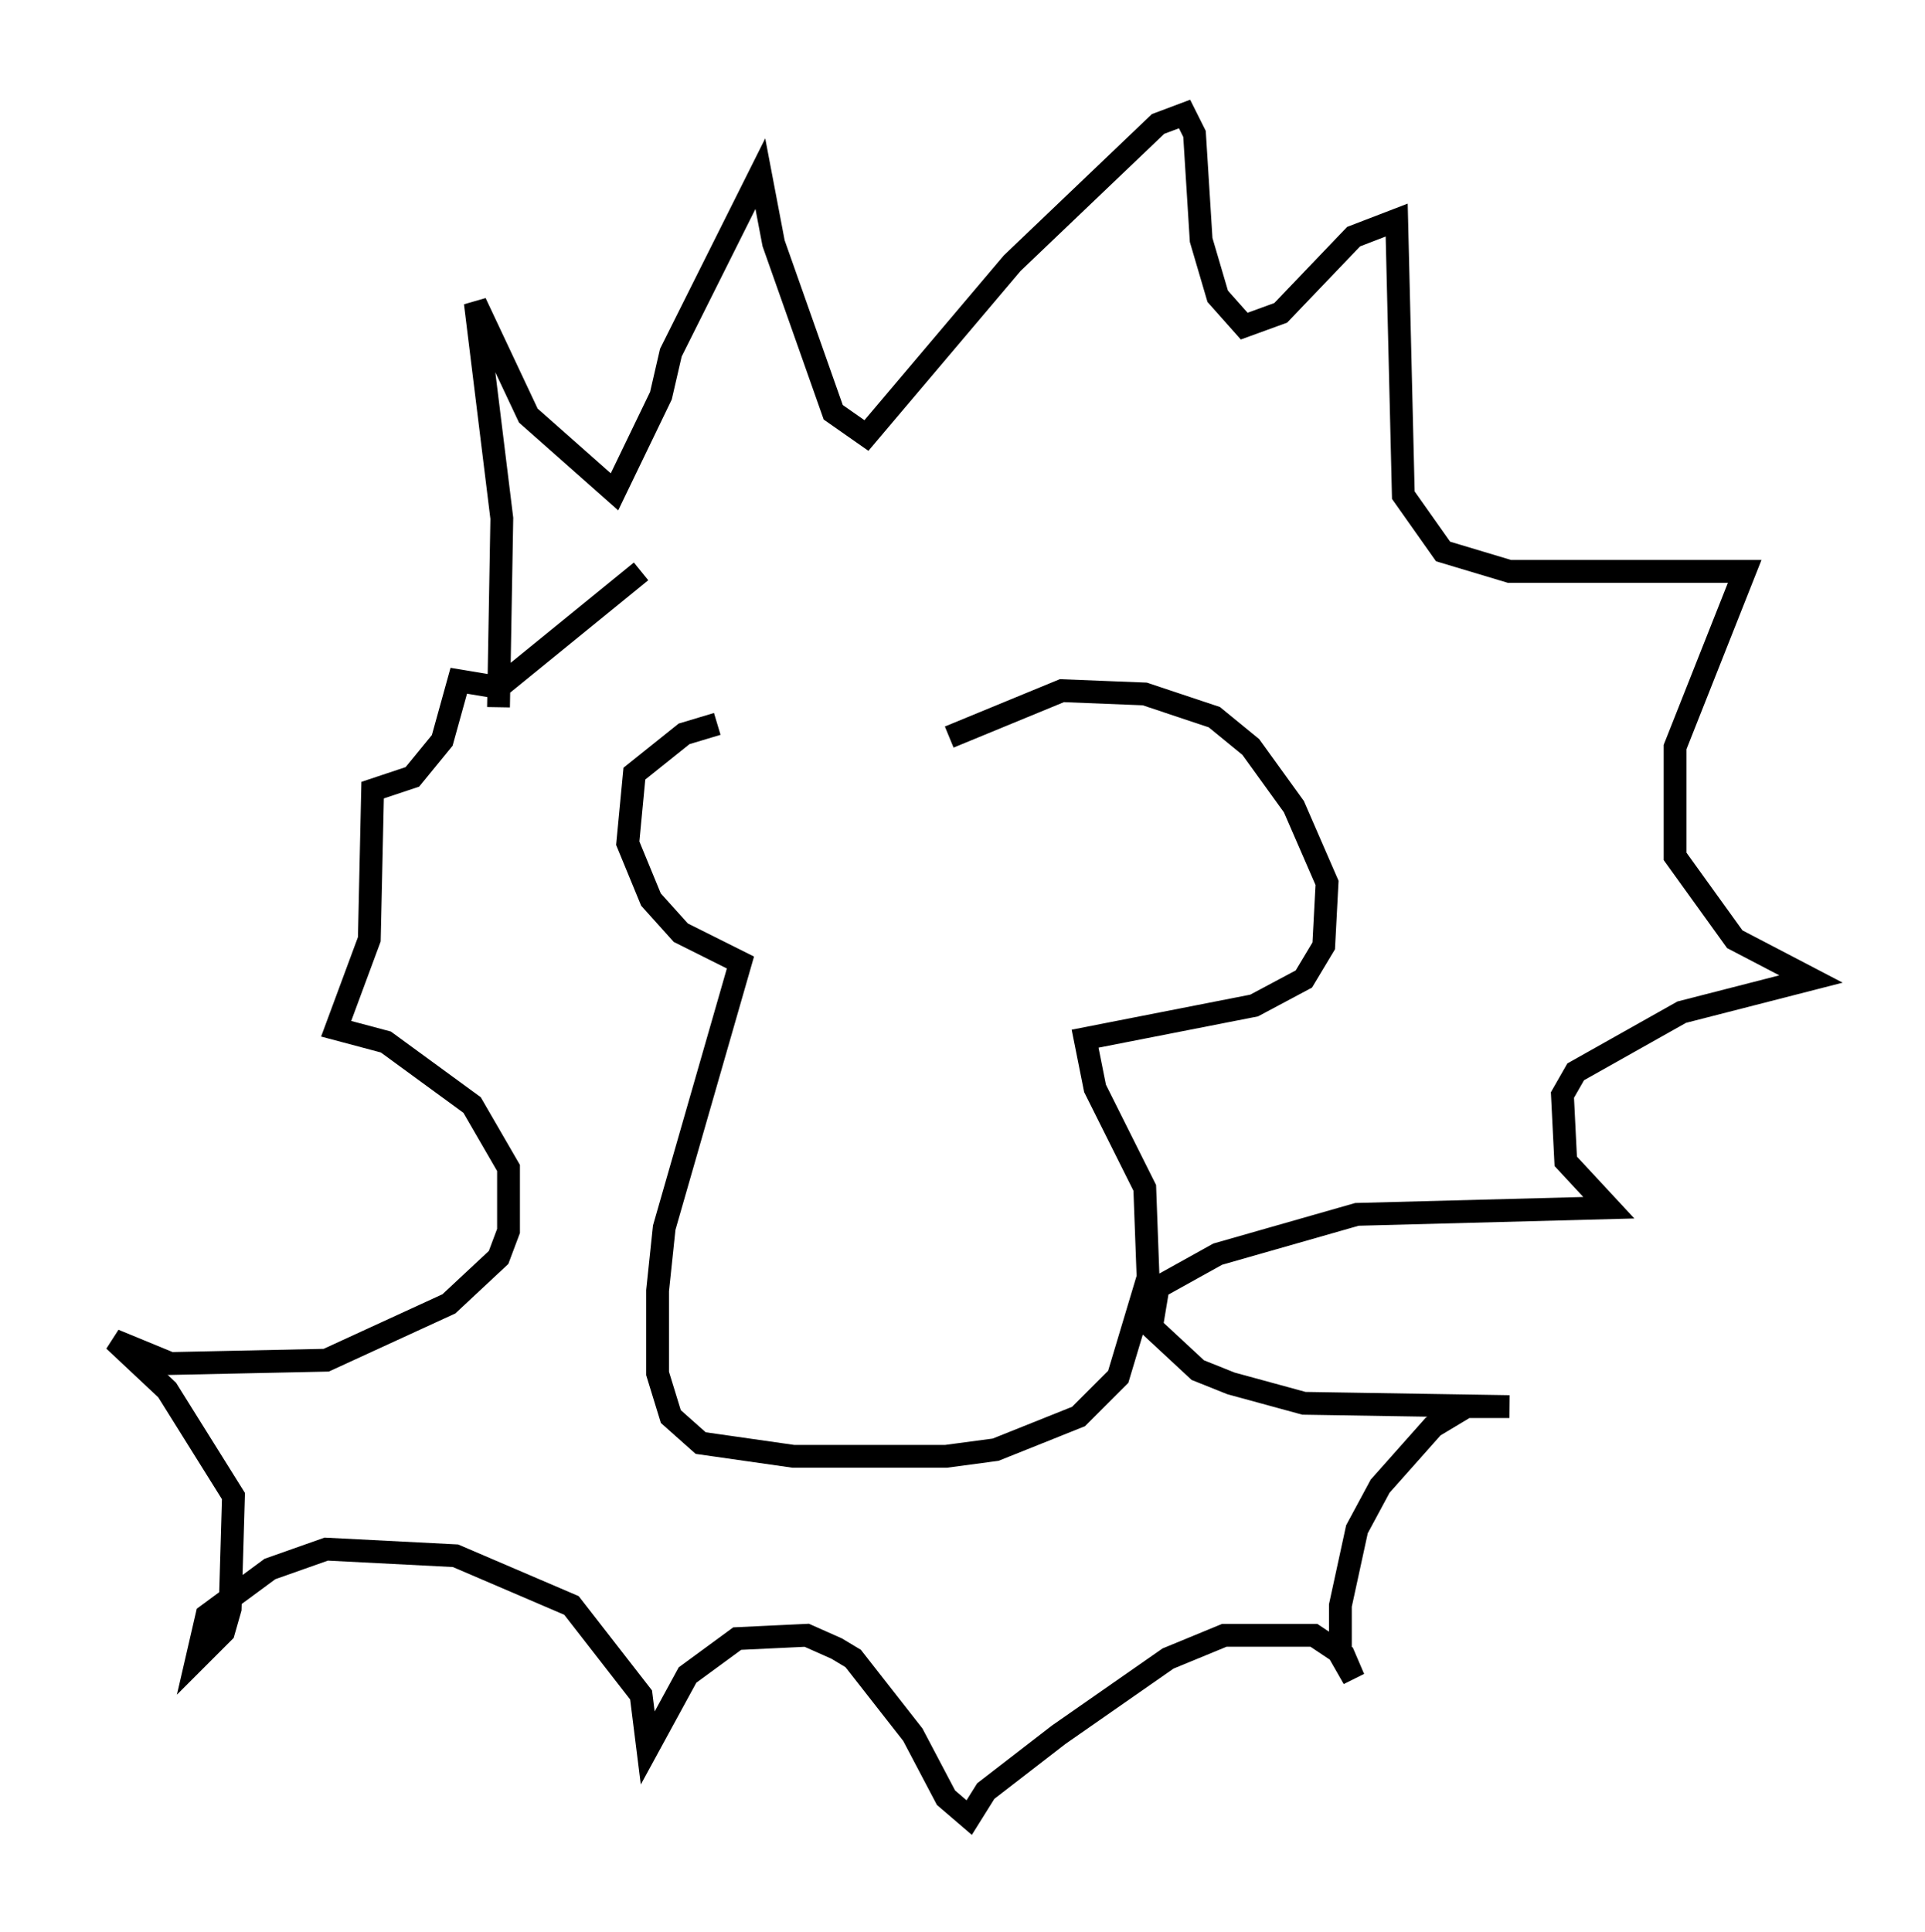 <?xml version="1.0" encoding="utf-8" ?>
<svg baseProfile="full" height="84.659" version="1.1" width="84.369" xmlns="http://www.w3.org/2000/svg" xmlns:ev="http://www.w3.org/2001/xml-events" xmlns:xlink="http://www.w3.org/1999/xlink"><defs /><rect fill="white" height="84.659" width="84.369" x="0" y="0" /><path d="M38.553, 31.145 m-7.117, 0.581 l-1.453, 0.436 -2.179, 1.743 l-0.291, 3.05 1.017, 2.469 l1.307, 1.453 2.615, 1.307 l-3.341, 11.62 -0.291, 2.76 l0.0, 3.631 0.581, 1.888 l1.307, 1.162 4.067, 0.581 l6.682, 0.0 2.179, -0.291 l3.631, -1.453 1.743, -1.743 l1.307, -4.358 -0.145, -3.922 l-2.179, -4.358 -0.436, -2.179 l7.408, -1.453 2.179, -1.162 l0.872, -1.453 0.145, -2.76 l-1.453, -3.341 -1.888, -2.615 l-1.598, -1.307 -3.05, -1.017 l-3.631, -0.145 -4.939, 2.034 m-19.754, -1.307 l0.145, -8.279 -1.162, -9.441 l2.324, 4.939 3.777, 3.341 l2.034, -4.212 0.436, -1.888 l3.922, -7.844 0.581, 3.05 l2.615, 7.408 1.453, 1.017 l6.391, -7.553 6.391, -6.101 l1.162, -0.436 0.436, 0.872 l0.291, 4.648 0.726, 2.469 l1.162, 1.307 1.598, -0.581 l3.196, -3.341 1.888, -0.726 l0.291, 12.056 1.743, 2.469 l2.905, 0.872 10.313, 0.0 l-3.05, 7.698 0.0, 4.793 l2.615, 3.631 3.341, 1.743 l-5.665, 1.453 -4.648, 2.615 l-0.581, 1.017 0.145, 2.905 l1.888, 2.034 -11.039, 0.291 l-6.101, 1.743 -2.615, 1.453 l-0.291, 1.743 2.034, 1.888 l1.453, 0.581 3.196, 0.872 l9.006, 0.145 -1.888, 0.0 l-1.453, 0.872 -2.324, 2.615 l-1.017, 1.888 -0.726, 3.341 l0.0, 2.179 0.581, 1.017 l-0.436, -1.017 -1.307, -0.872 l-3.922, 0.0 -2.469, 1.017 l-4.793, 3.341 -3.196, 2.469 l-0.726, 1.162 -1.017, -0.872 l-1.453, -2.76 -2.615, -3.341 l-0.726, -0.436 -1.307, -0.581 l-3.05, 0.145 -2.179, 1.598 l-1.743, 3.196 -0.291, -2.324 l-3.05, -3.922 -5.084, -2.179 l-5.665, -0.291 -2.469, 0.872 l-2.76, 2.034 -0.436, 1.888 l1.162, -1.162 0.291, -1.017 l0.145, -4.939 -2.905, -4.648 l-2.324, -2.179 2.469, 1.017 l6.827, -0.145 5.374, -2.469 l2.179, -2.034 0.436, -1.162 l0.0, -2.76 -1.598, -2.76 l-3.777, -2.76 -2.179, -0.581 l1.453, -3.922 0.145, -6.536 l1.743, -0.581 1.307, -1.598 l0.726, -2.615 1.743, 0.291 l6.246, -5.084 " fill="none" stroke="black" stroke-width="1" /></svg>